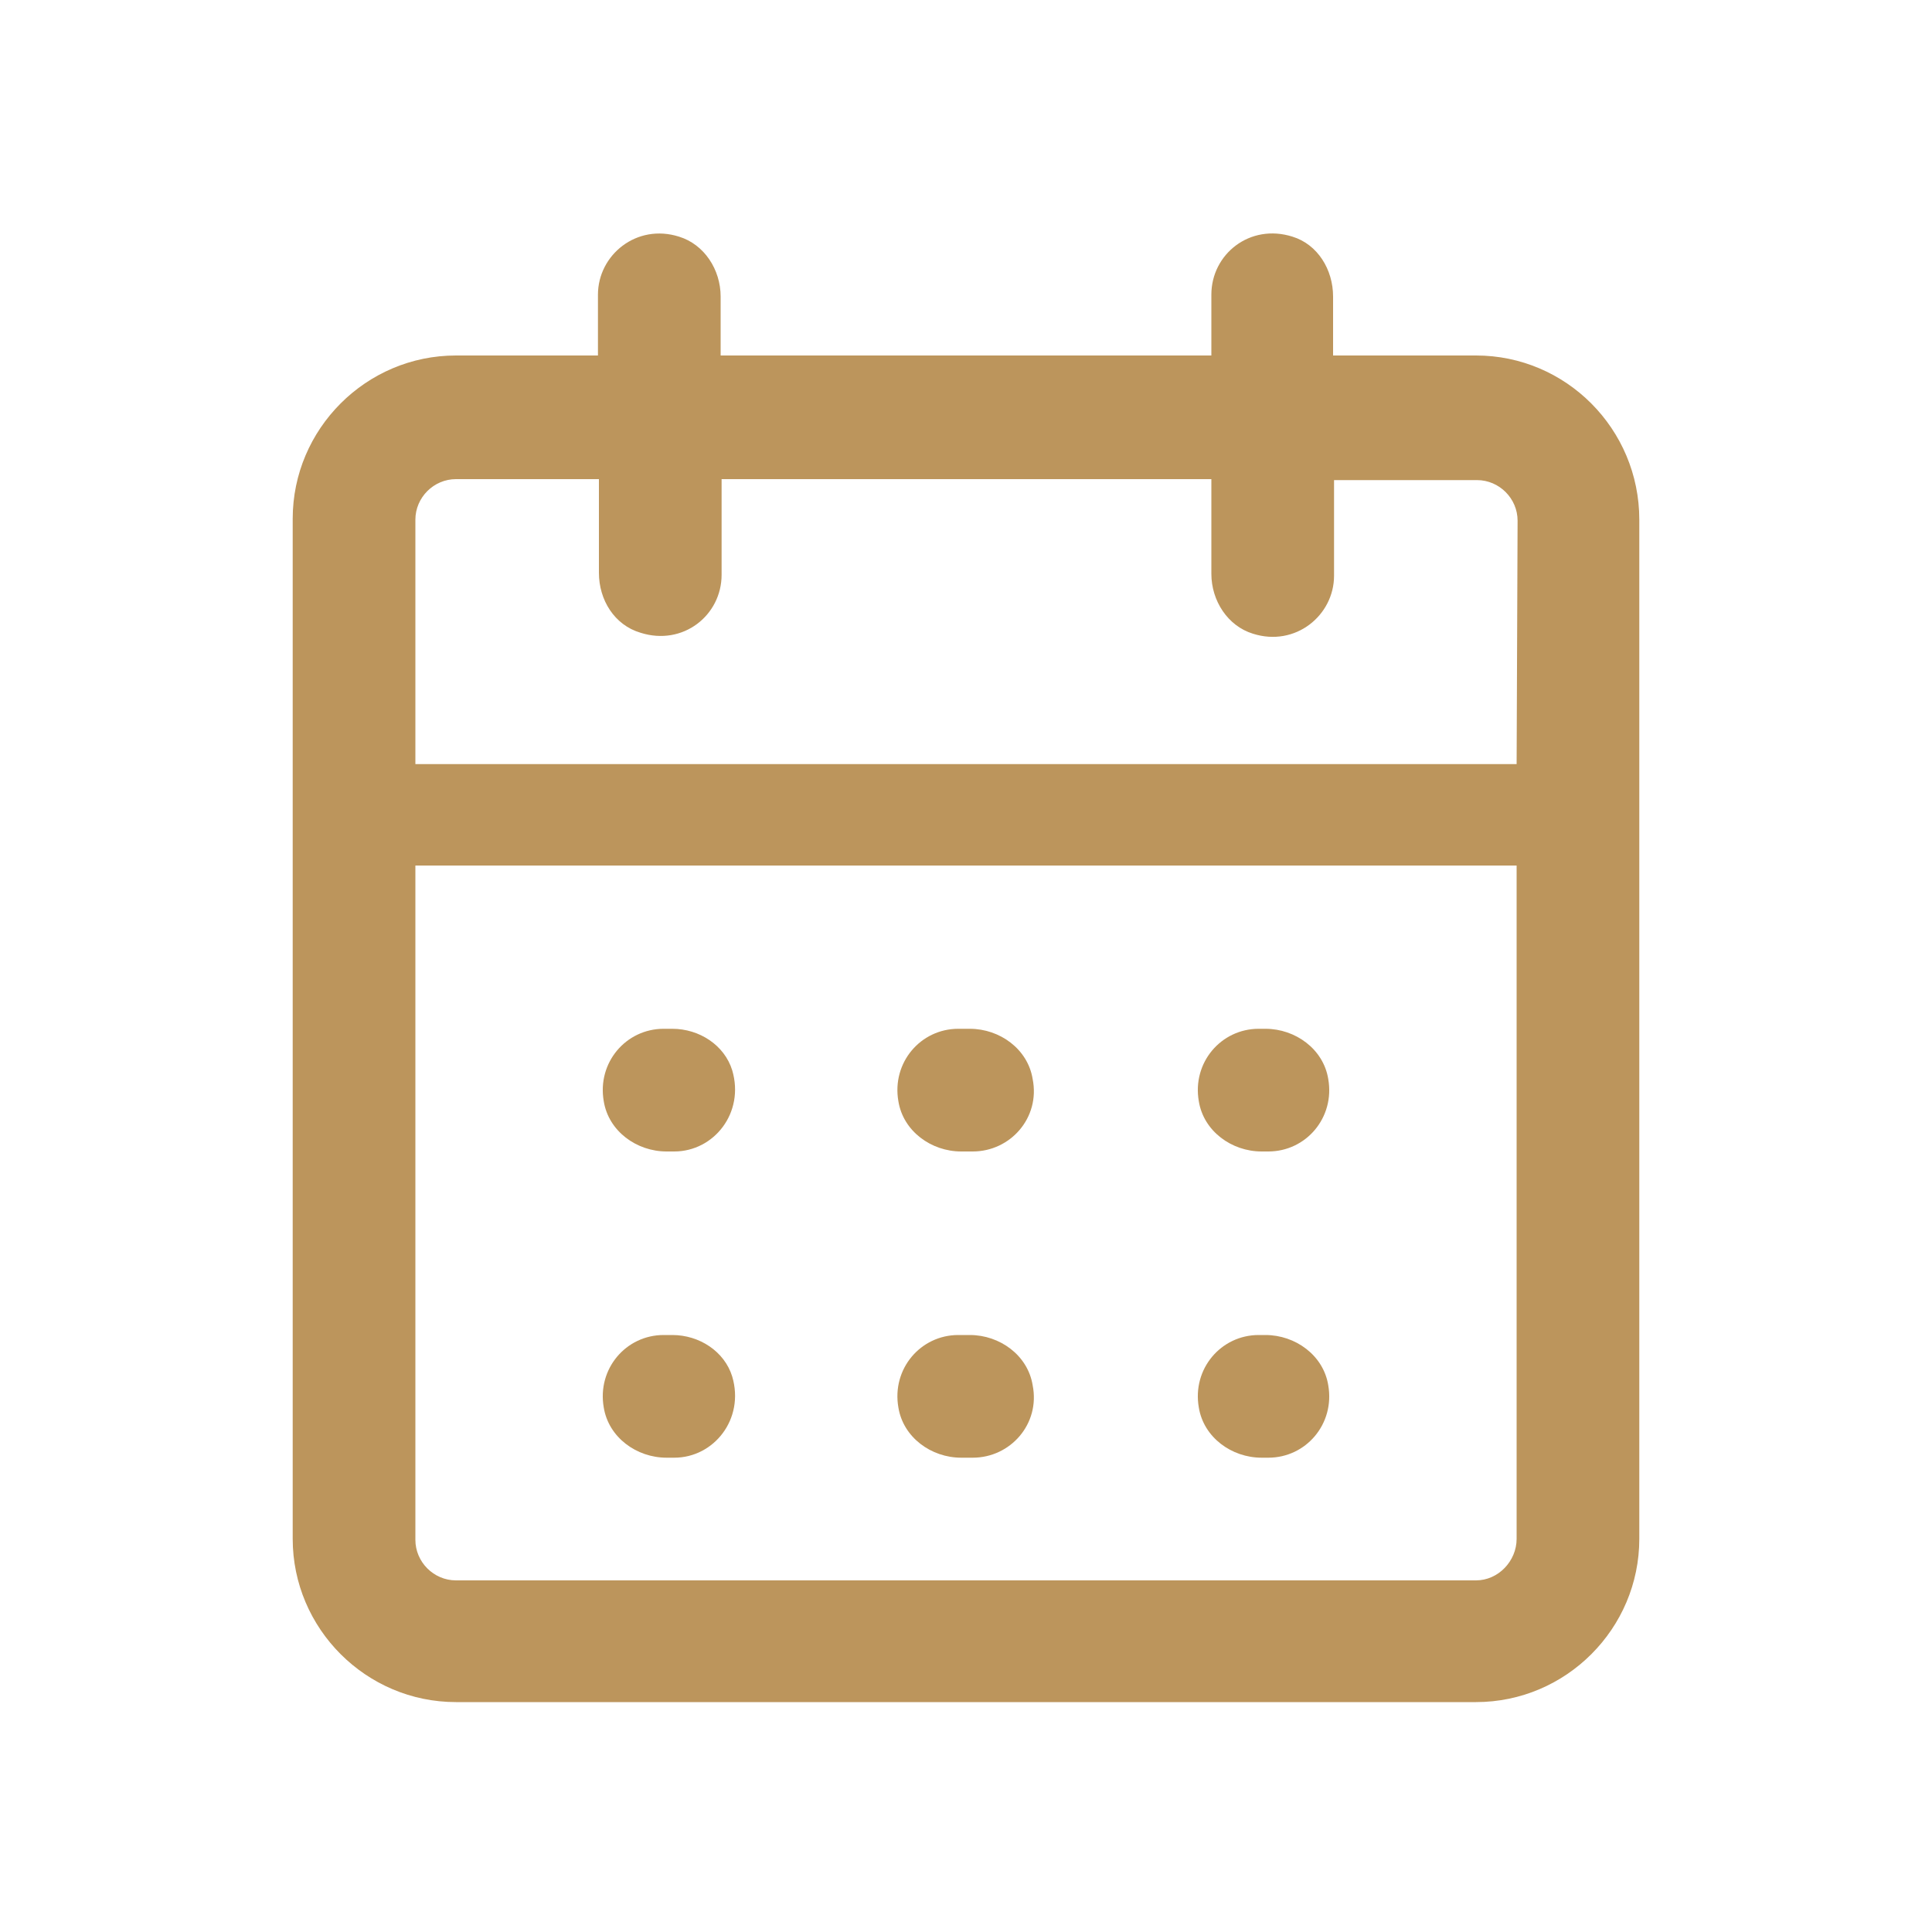 <?xml version="1.0" encoding="utf-8"?>
<!-- Generator: Adobe Illustrator 23.0.1, SVG Export Plug-In . SVG Version: 6.00 Build 0)  -->
<svg version="1.1" id="Capa_1" xmlns="http://www.w3.org/2000/svg" xmlns:xlink="http://www.w3.org/1999/xlink" x="0px" y="0px"
	 viewBox="0 0 200 200" style="enable-background:new 0 0 200 200;" xml:space="preserve">
<style type="text/css">
	.st0{fill:#BC955C;}
</style>
<g>
	<g>
		<path class="st0" d="M152.8,36.8H138v-6.1c0-2.8-1.6-5.4-4.2-6.2c-4.4-1.4-8.4,1.8-8.4,6v6.3H74.6v-6.1c0-2.8-1.7-5.4-4.3-6.2
			c-4.4-1.4-8.4,1.9-8.4,6v6.3H47.2c-9.3,0-16.9,7.6-16.9,16.9v105.6c0,9.3,7.6,16.9,16.9,16.9h105.6c9.3,0,16.9-7.6,16.9-16.9V53.8
			C169.7,44.4,162.1,36.8,152.8,36.8z M152.8,163.6H47.2c-2.3,0-4.2-1.9-4.2-4.2V89.6h114v69.7C157,161.6,155.1,163.6,152.8,163.6z
			 M157,79.1H43V53.8c0-2.3,1.9-4.2,4.2-4.2H62v9.7c0,2.8,1.6,5.4,4.3,6.2c4.4,1.4,8.4-1.8,8.4-6v-9.9h50.7l0,9.8
			c0,2.8,1.7,5.4,4.3,6.2c4.4,1.4,8.4-1.9,8.4-6v-9.9h14.8c2.3,0,4.2,1.9,4.2,4.2L157,79.1z"/>
	</g>
	<g>
		<path class="st0" d="M69.8,119.2H69c-3.1,0-6-2.1-6.5-5.2c-0.7-4,2.3-7.5,6.2-7.5l0.9,0c2.8,0,5.4,1.7,6.2,4.3
			C77.1,115.2,73.9,119.2,69.8,119.2z"/>
		<path class="st0" d="M100.7,119.2h-1.2c-3.1,0-6-2.1-6.5-5.2c-0.7-4,2.3-7.5,6.2-7.5l1.2,0c3.1,0,6,2.1,6.5,5.2
			C107.7,115.7,104.6,119.2,100.7,119.2z"/>
		<path class="st0" d="M131.3,119.2h-0.7c-3.1,0-6-2.1-6.5-5.2c-0.7-4,2.3-7.5,6.2-7.5l0.7,0c3.1,0,6,2.1,6.5,5.2
			C138.2,115.7,135.2,119.2,131.3,119.2z"/>
	</g>
	<g>
		<path class="st0" d="M69.8,150.9H69c-3.1,0-6-2.1-6.5-5.2c-0.7-4,2.3-7.5,6.2-7.5h0.9c2.8,0,5.4,1.7,6.2,4.3
			C77.1,146.9,73.9,150.9,69.8,150.9z"/>
		<path class="st0" d="M100.7,150.9h-1.2c-3.1,0-6-2.1-6.5-5.2c-0.7-4,2.3-7.5,6.2-7.5h1.2c3.1,0,6,2.1,6.5,5.2
			C107.7,147.4,104.6,150.9,100.7,150.9z"/>
		<path class="st0" d="M131.3,150.9h-0.7c-3.1,0-6-2.1-6.5-5.2c-0.7-4,2.3-7.5,6.2-7.5h0.7c3.1,0,6,2.1,6.5,5.2
			C138.2,147.4,135.2,150.9,131.3,150.9z"/>
	</g>
</g>
</svg>
